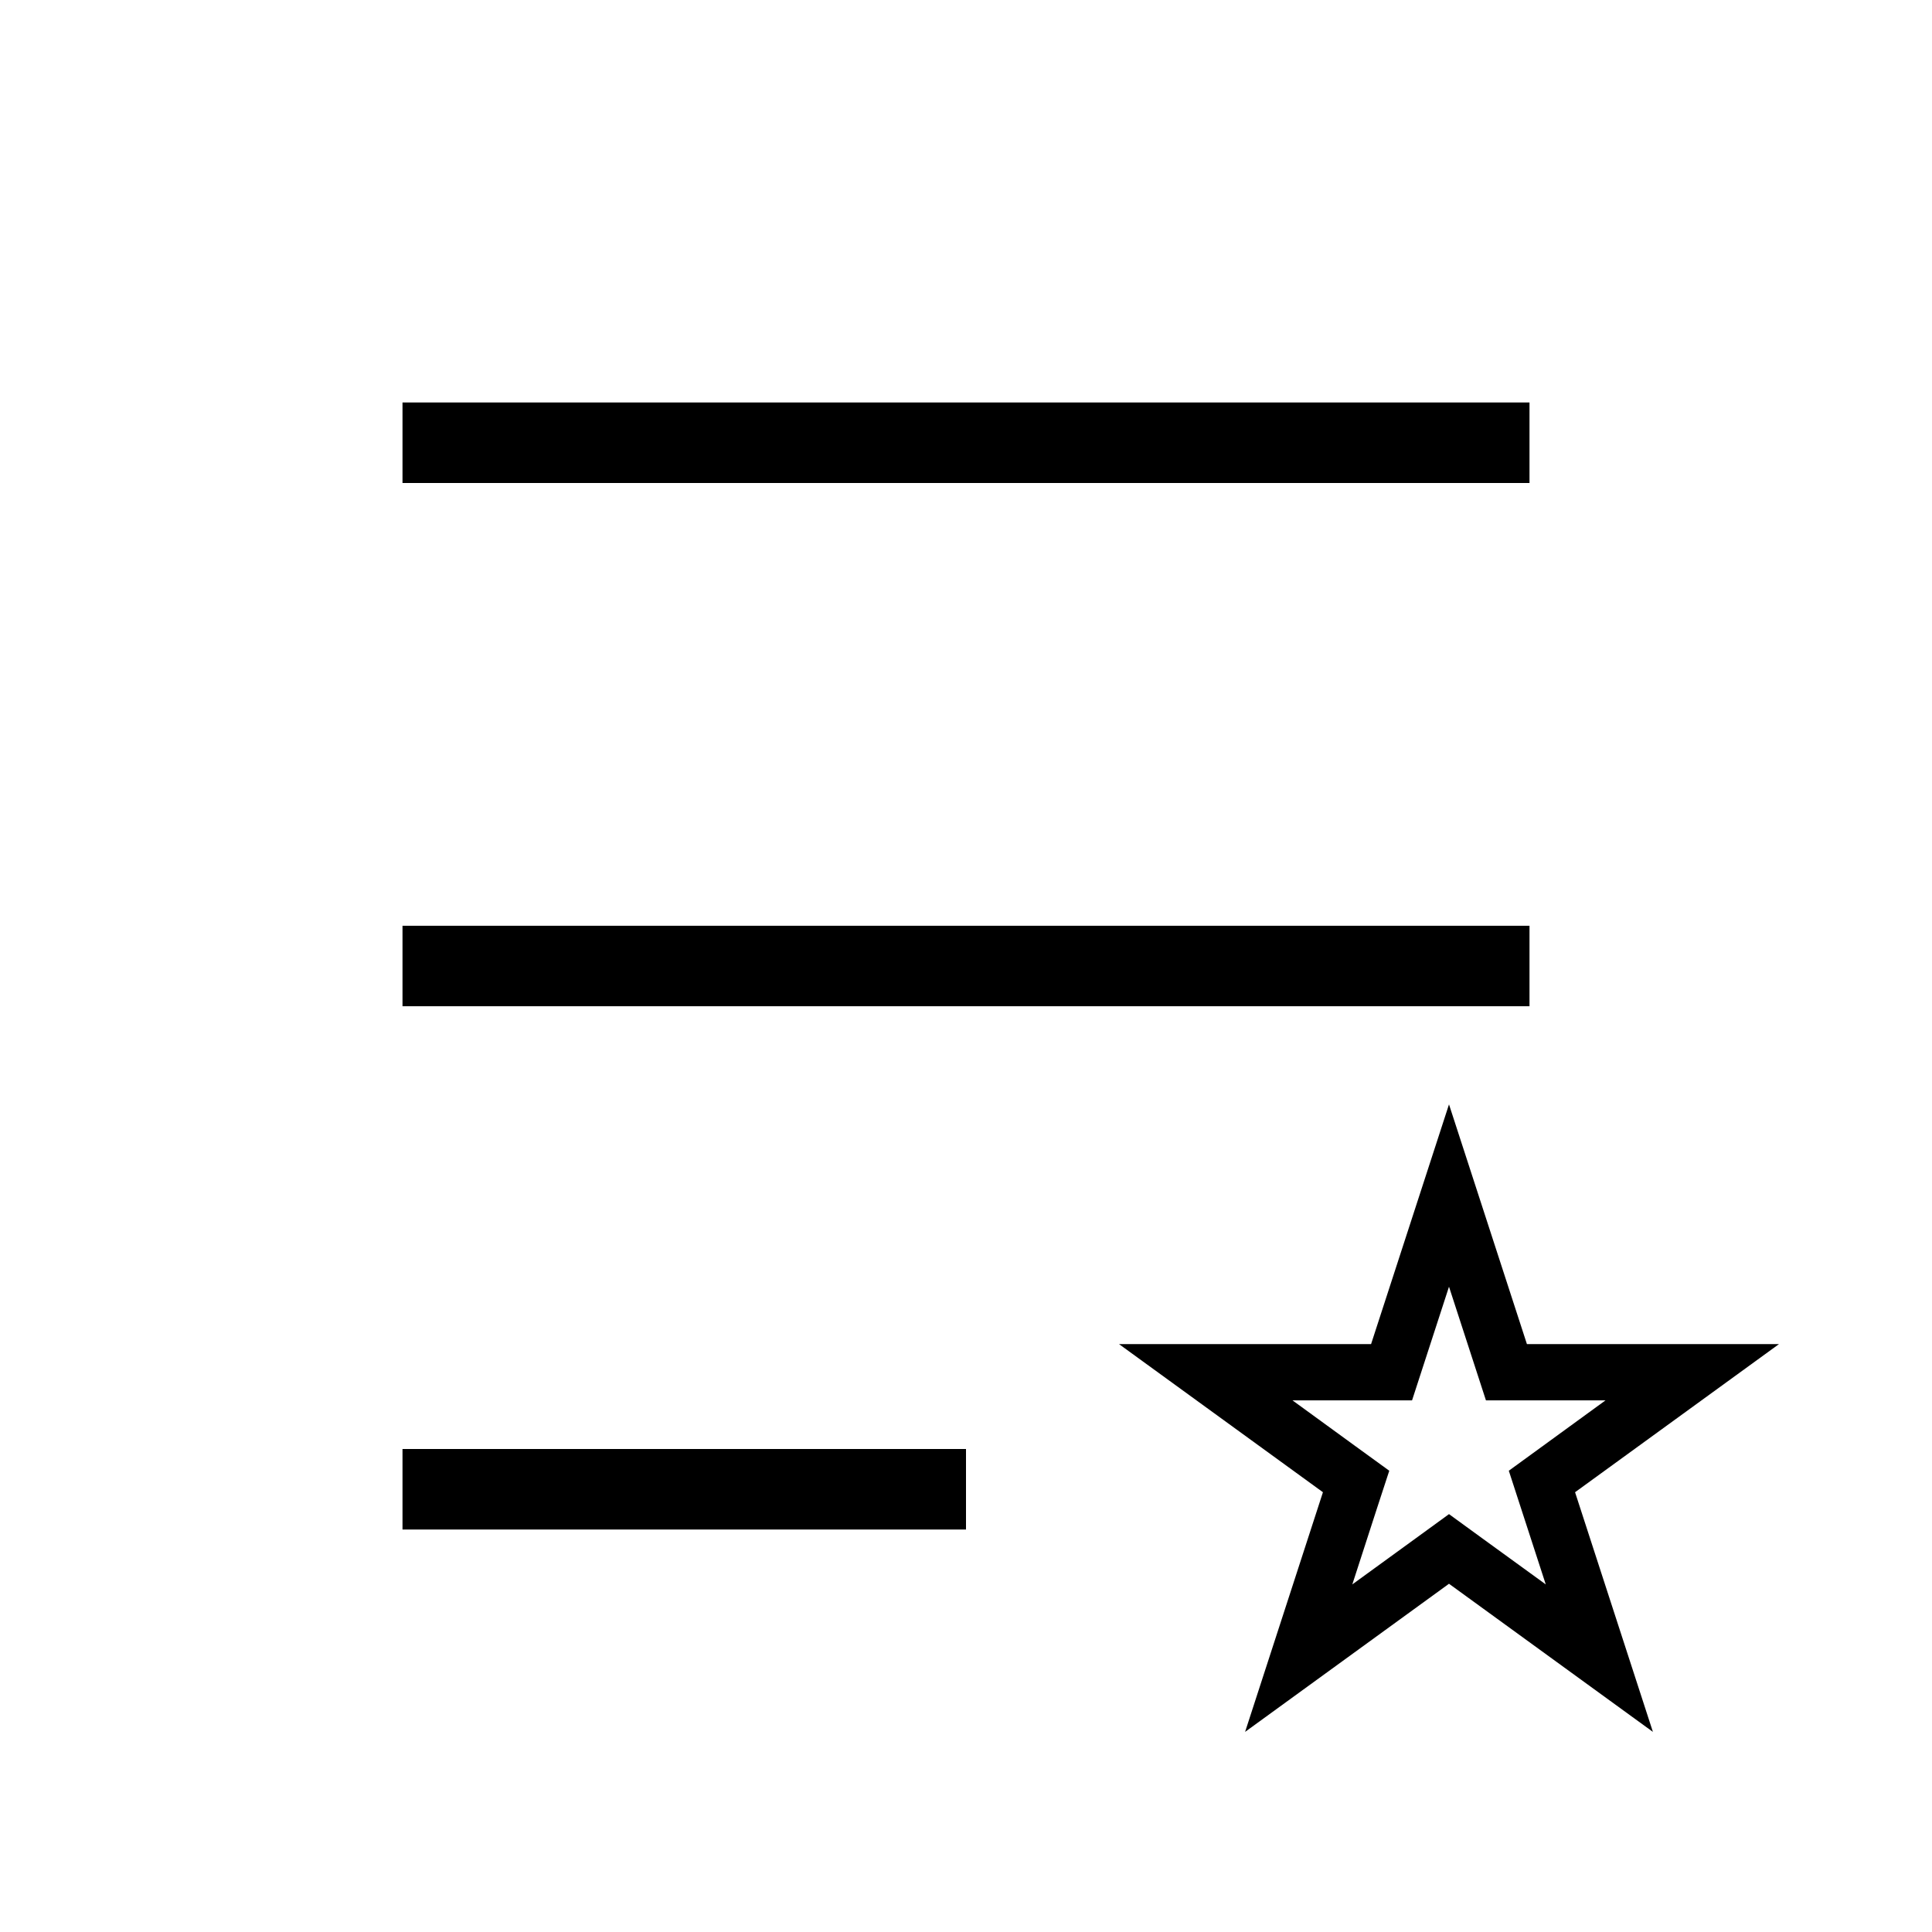 <svg width="24" height="24" viewBox="0 0 24 24" fill="none" xmlns="http://www.w3.org/2000/svg">
<path d="M22.099 16.697H18.968L18 13.719L17.032 16.697H13.901L16.434 18.537L15.467 21.514L18 19.674L20.533 21.514L19.566 18.537L22.099 16.697ZM18.411 19.108L18 18.809L17.589 19.108L16.799 19.682L17.1 18.753L17.258 18.27L16.846 17.971L16.056 17.396H17.541L17.698 16.913L18 15.984L18.302 16.913L18.459 17.396H19.944L19.154 17.971L18.743 18.27L18.9 18.753L19.202 19.682L18.411 19.108ZM19 5H5V6H19V5ZM5 19H12V18H5V19ZM19 11.5H5V12.5H19V11.5Z" fill="black"/>
</svg>
